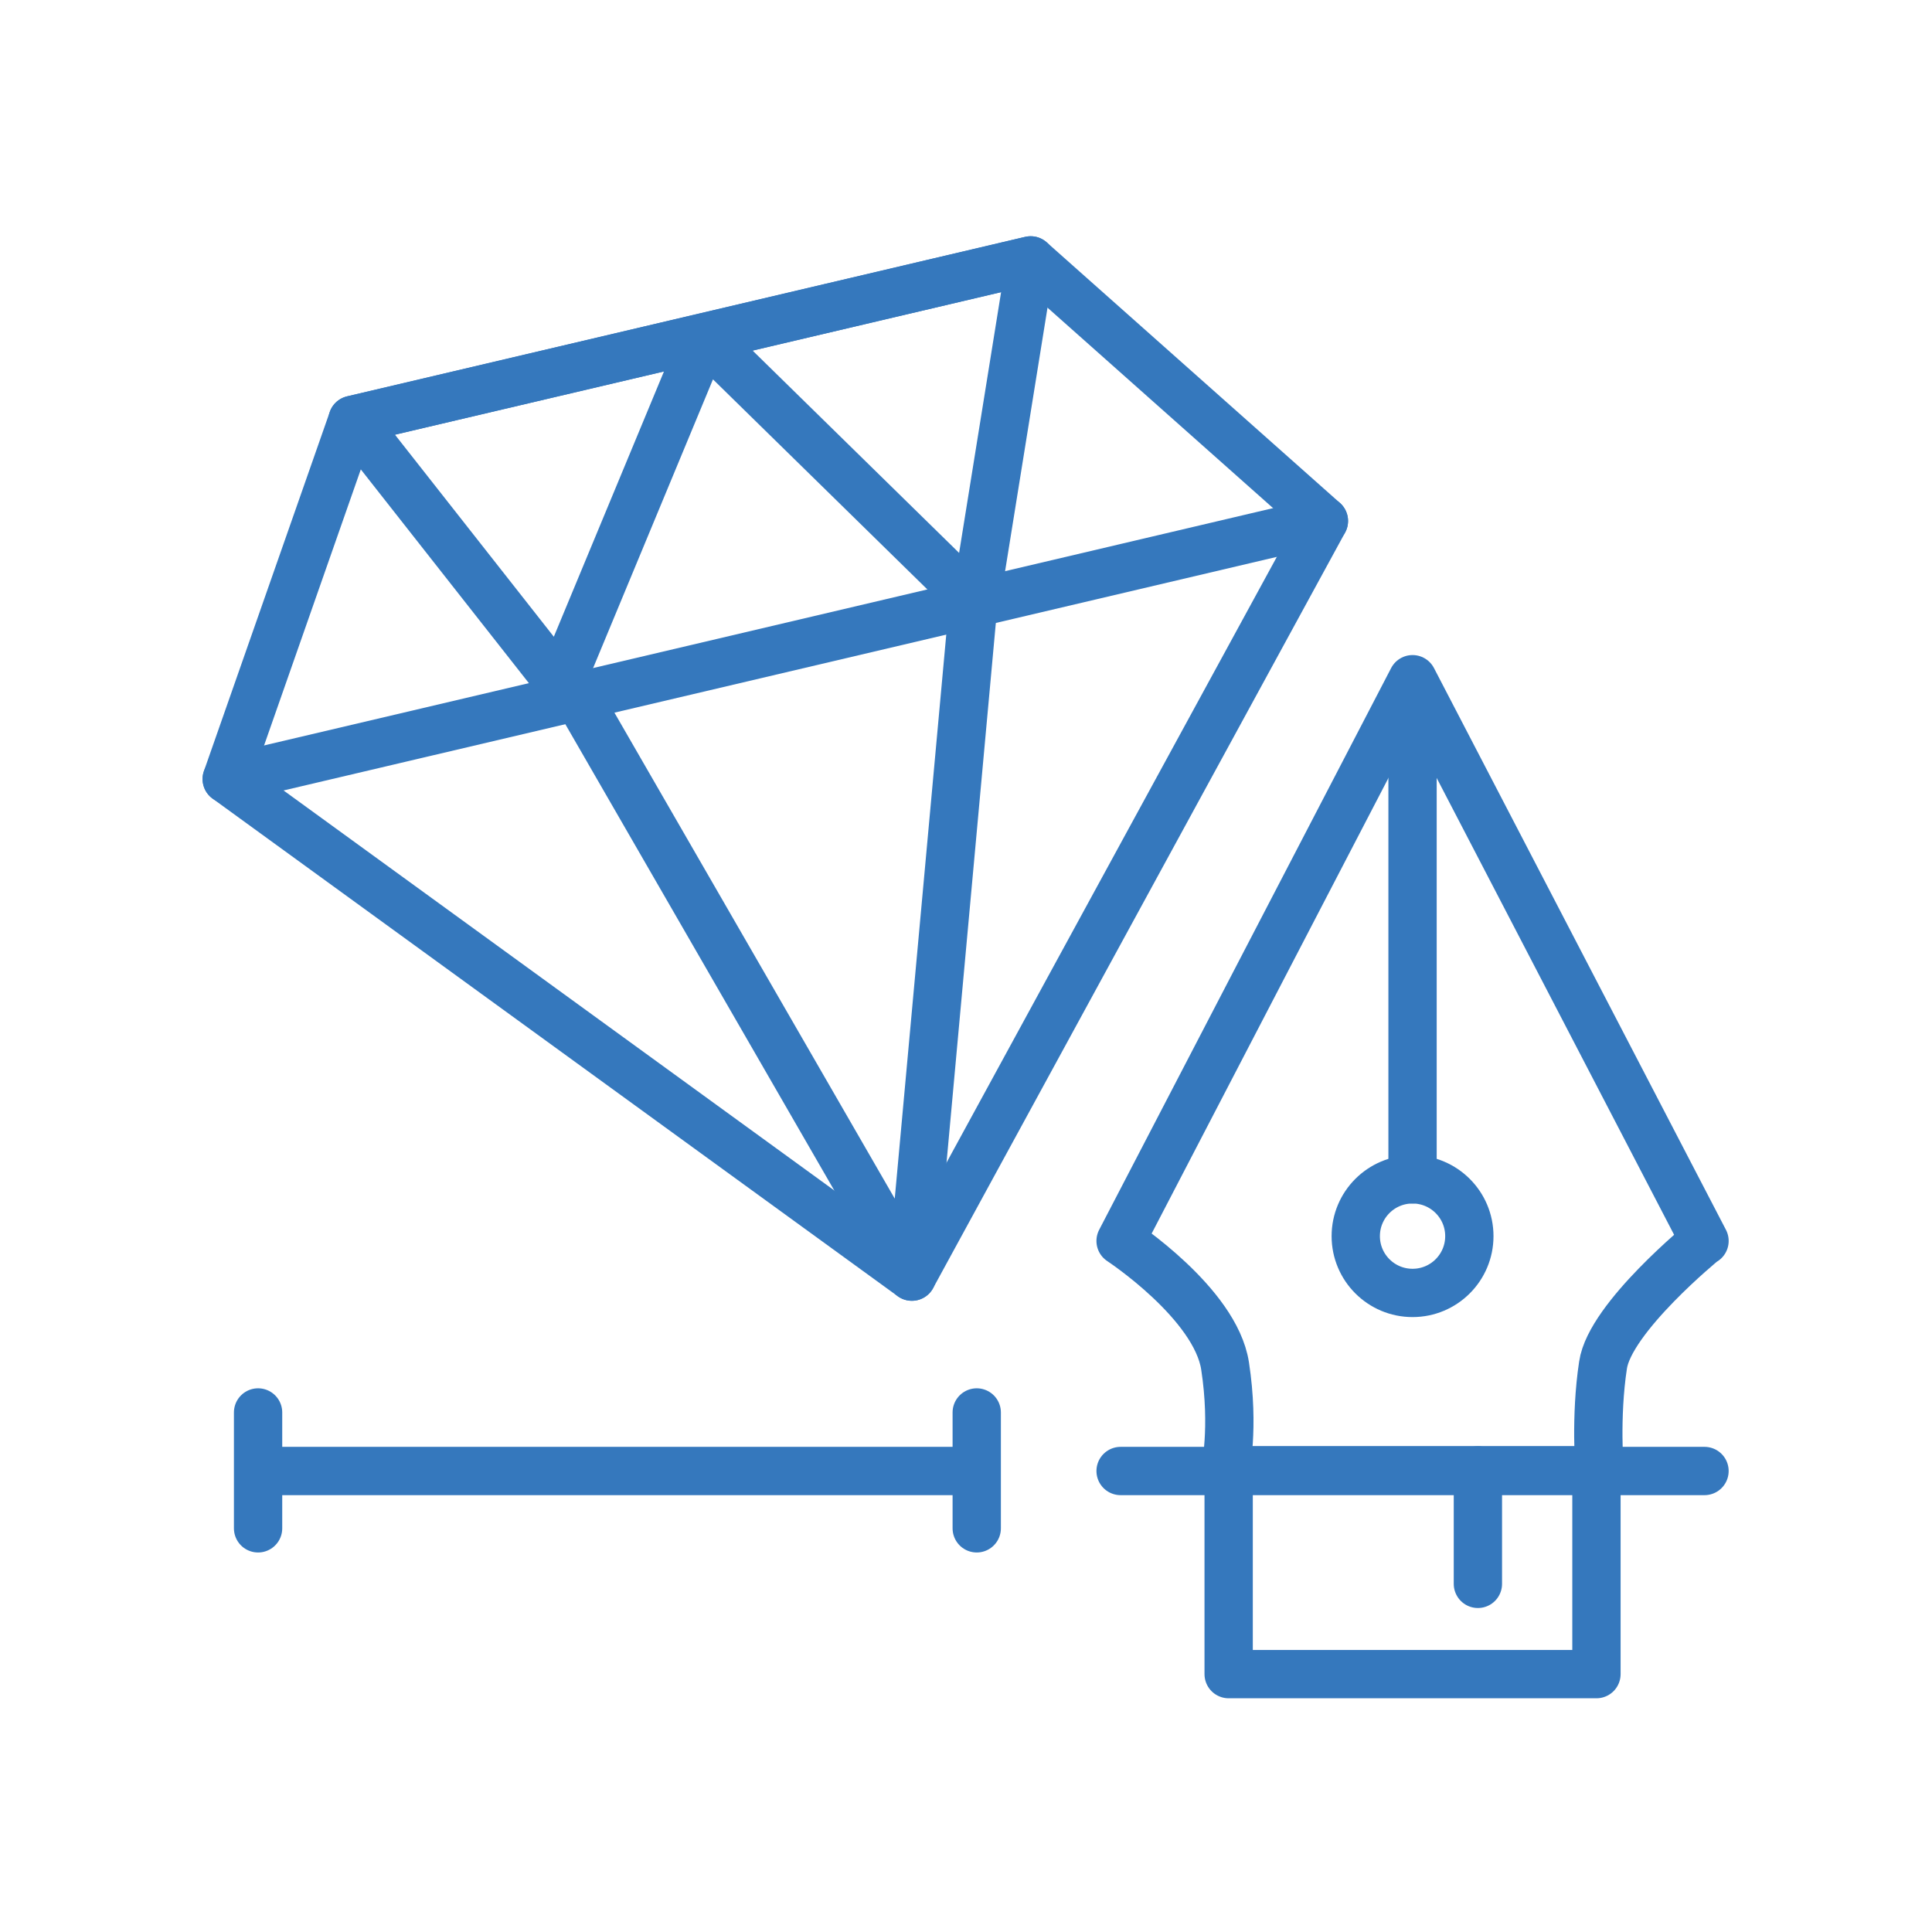<?xml version="1.0" encoding="UTF-8"?>
<svg width="160px" height="160px" viewBox="0 0 160 160" version="1.1" xmlns="http://www.w3.org/2000/svg" xmlns:xlink="http://www.w3.org/1999/xlink">
    <!-- Generator: Sketch 41.1 (35376) - http://www.bohemiancoding.com/sketch -->
    <title>icon/learn tools</title>
    <desc>Created with Sketch.</desc>
    <defs></defs>
    <g id="Symbols" stroke="none" stroke-width="1" fill="none" fill-rule="evenodd">
        <g id="icon/learn-tools">
            <rect id="Rectangle-4" fill="#D8D8D8" opacity="0" x="0" y="0" width="160" height="160"></rect>
            <g id="Page-1" transform="translate(18.667, 20.444)" stroke="#3578BD" stroke-width="4" stroke-linecap="round" stroke-linejoin="round">
                <g id="Group-5" transform="translate(0.109, 0.481)">
                    <polygon id="Stroke-1" points="56.741 84.801 -0 43.59 10.423 13.847 66.579 0.639 90.864 22.221"></polygon>
                    <path d="M0,43.59 L90.864,22.221" id="Stroke-3"></path>
                </g>
                <polyline id="Stroke-6" points="29.137 37.238 56.85 85.282 61.943 29.528"></polyline>
                <g id="Group-19" transform="translate(2.706, 0.371)">
                    <polygon id="Stroke-7" points="7.826 13.956 25.03 35.836 36.96 7.104 59.417 29.109 63.982 0.749"></polygon>
                    <polygon id="Stroke-9" points="80.379 117.829 110.838 117.829 110.838 100.956 80.379 100.956"></polygon>
                    <path d="M71.43,101.007 L119.787,101.007" id="Stroke-11"></path>
                    <path d="M95.609,35.434 L71.429,81.955 C71.429,81.955 79.287,87.113 80.083,92.309 C80.879,97.504 80.083,100.957 80.083,100.957 L111.098,100.957 C111.098,100.957 110.725,96.539 111.383,92.238 C111.952,88.305 119.75,81.955 119.75,81.955 L119.788,81.955 L95.609,35.434 L95.609,35.434 Z" id="Stroke-12"></path>
                    <path d="M101.02,100.956 L101.02,110.354" id="Stroke-13"></path>
                    <path d="M100.312,81.557 C100.312,84.155 98.206,86.26 95.609,86.26 C93.011,86.26 90.905,84.155 90.905,81.557 C90.905,78.959 93.011,76.854 95.609,76.854 C98.206,76.854 100.312,78.959 100.312,81.557 L100.312,81.557 Z" id="Stroke-14"></path>
                    <path d="M95.608,36.439 L95.608,76.854" id="Stroke-15"></path>
                    <path d="M0,105.755 L0,96.158" id="Stroke-16"></path>
                    <path d="M59.516,105.755 L59.516,96.158" id="Stroke-17"></path>
                    <path d="M0.071,101.007 L59.238,101.007" id="Stroke-18"></path>
                </g>
            </g>
        </g>
    </g>
</svg>
